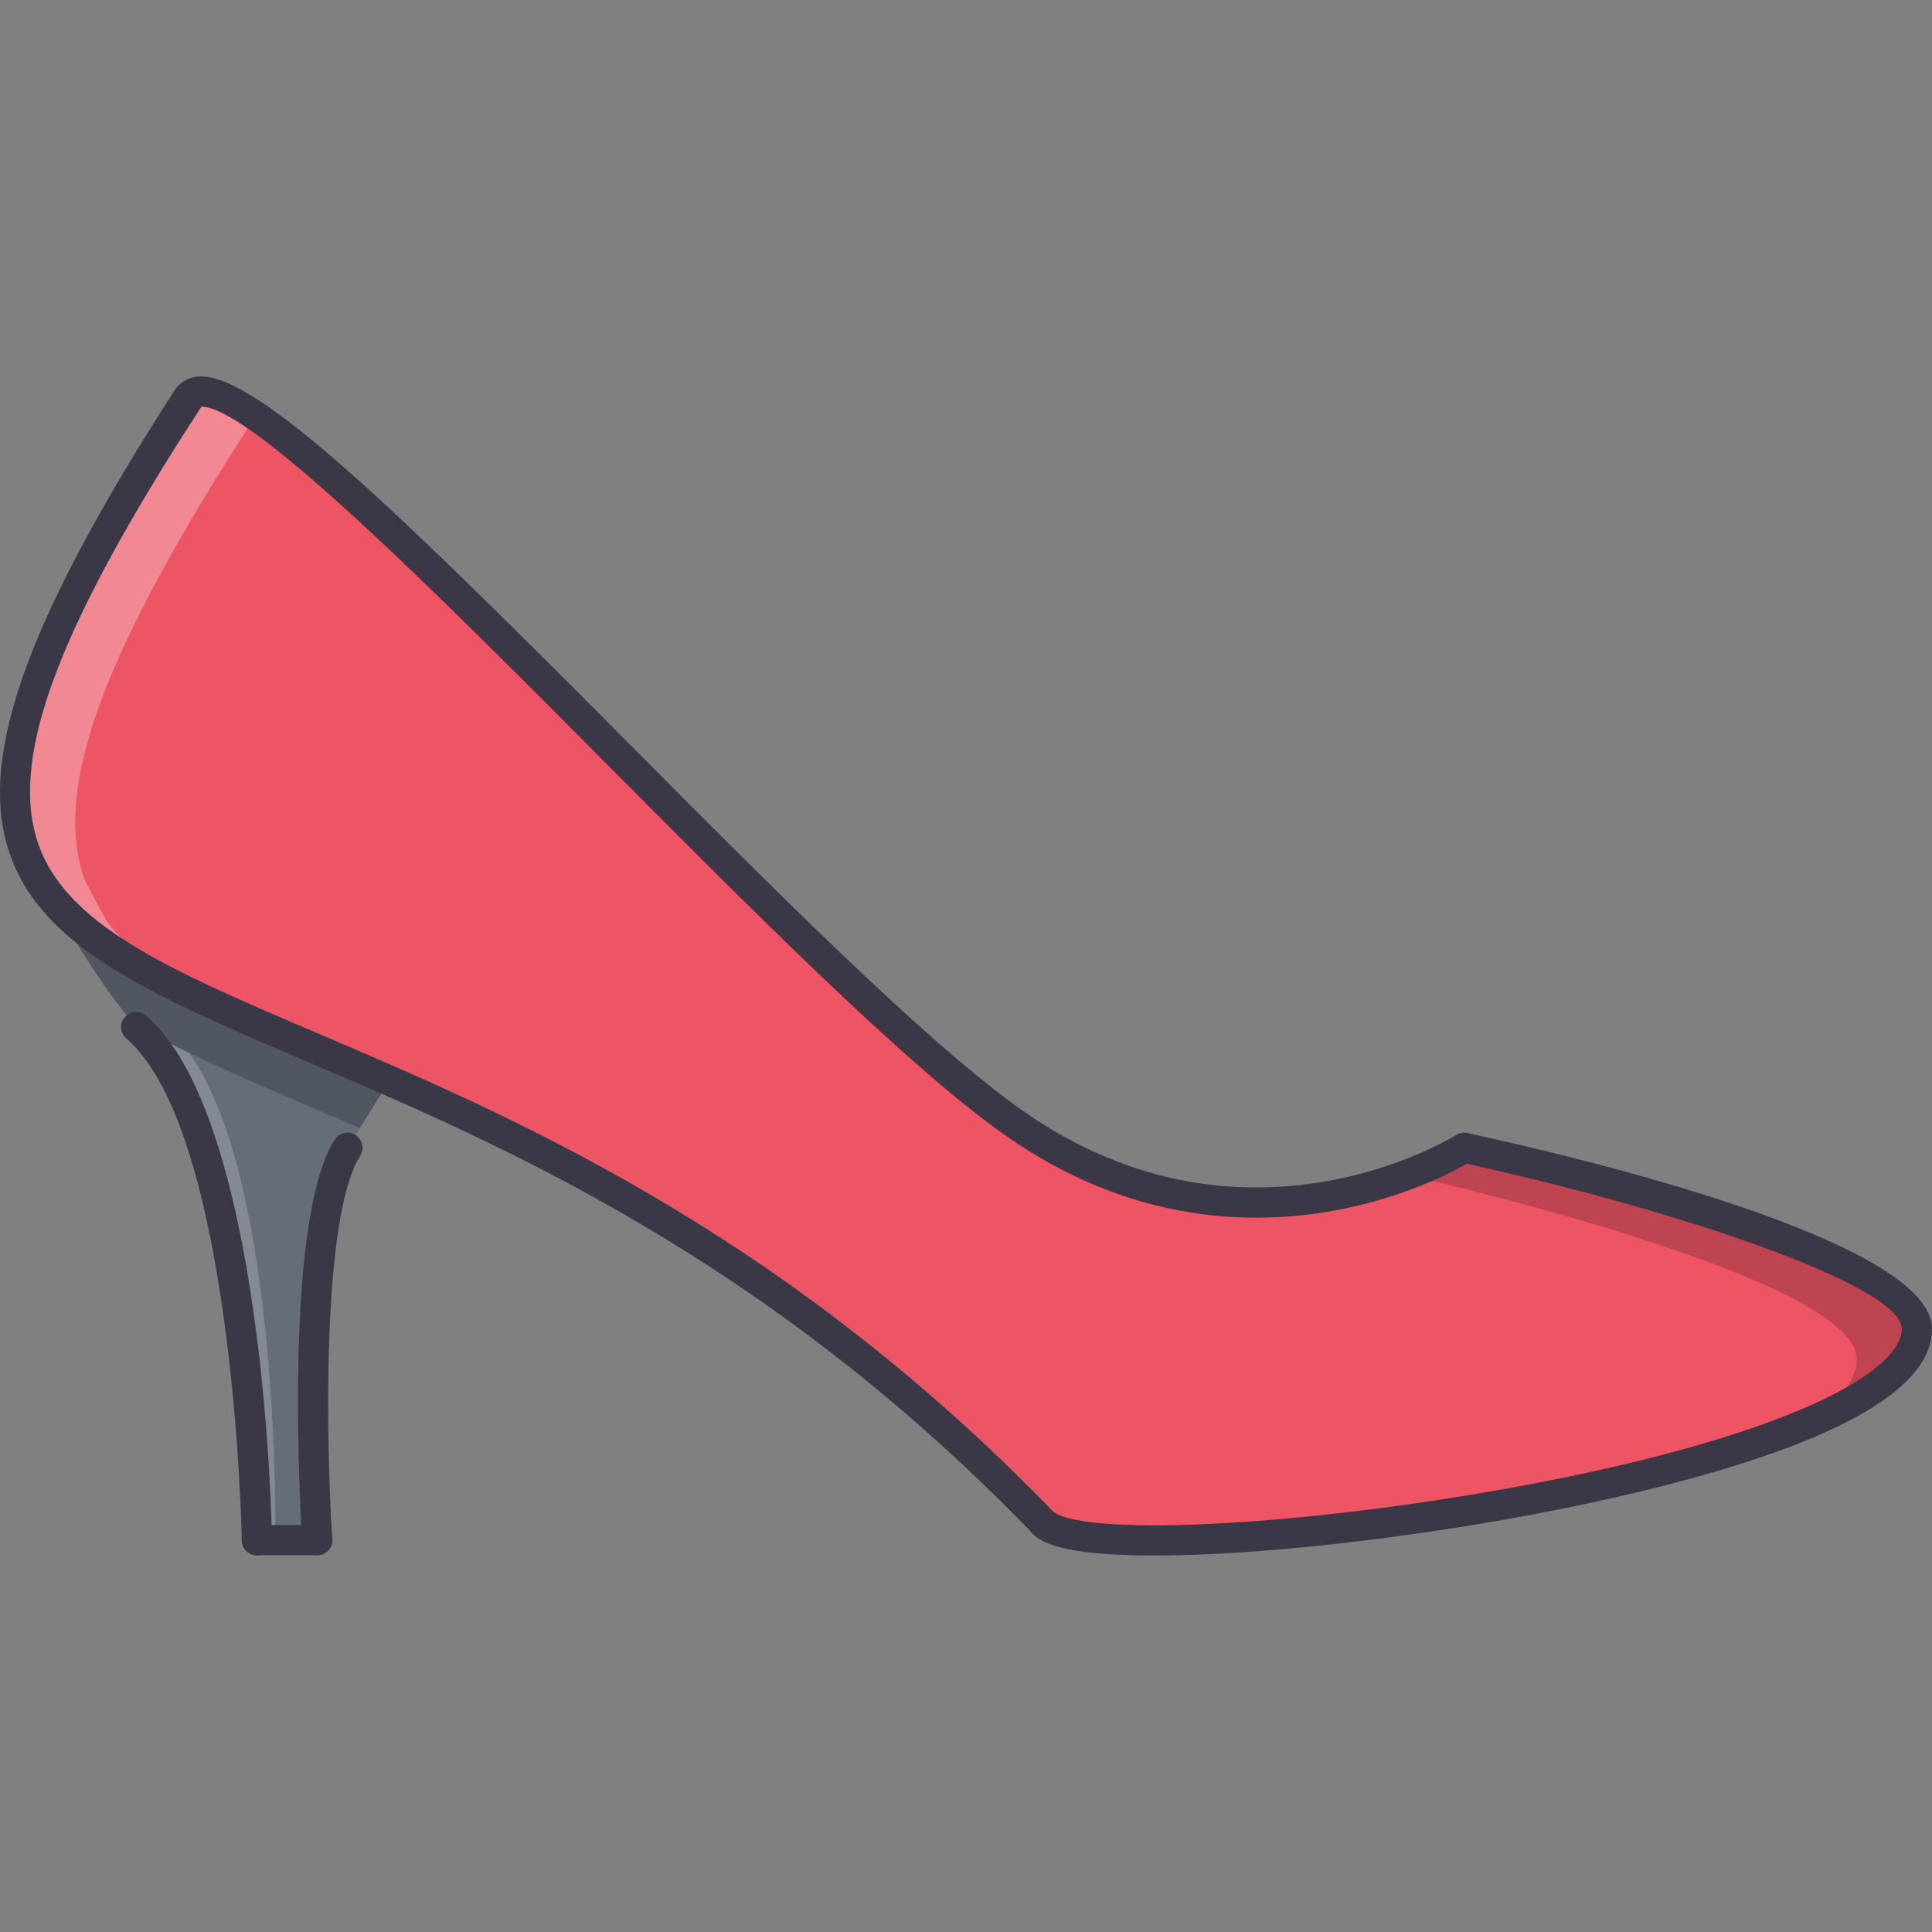 <?xml version="1.0" encoding="iso-8859-1"?>
<!-- Generator: Adobe Illustrator 19.0.0, SVG Export Plug-In . SVG Version: 6.00 Build 0)  -->
<svg version="1.1" id="Capa_1" xmlns="http://www.w3.org/2000/svg" xmlns:xlink="http://www.w3.org/1999/xlink" x="0px" y="0px"
	 viewBox="0 0 512 512" style="enable-background:new 0 0 512 512;" xml:space="preserve">
<rect x="0" y="0" width="512" height="512" fill="#808080" stroke="none"/>
<path style="fill:#656D78;" d="M92.099,304.146C78.585,325.501,84.1,408.127,84.1,408.127H68.103c0,0-1.758-109.979-31.994-135.976
	c-8.952-10.236-18.231-25.835-23.91-36.231c14.638,20.074,47.827,31.436,91.023,50.479L92.099,304.146z"/>
<path id="SVGCleanerId_0" style="fill:#ED5565;" d="M388.046,304.146c0,0,119.979,25.996,119.979,47.992
	c0,39.992-219.477,67.987-231.958,51.037c-62.224-64.238-123.979-95.342-172.845-116.775
	c-43.196-19.044-76.385-30.405-91.023-50.479c-0.086-0.078-0.086-0.156-0.164-0.242c-2.554-4.64-4.397-8.233-5.194-9.678
	c-0.242-0.555-0.406-0.797-0.406-0.797c-8.232-23.277,3.367-57.748,43.117-119.58c13.756-21.355,154.691,145.013,217.157,190.524
	C329.182,341.654,388.046,304.146,388.046,304.146z"/>
<g>
	<path id="SVGCleanerId_0_1_" style="fill:#ED5565;" d="M388.046,304.146c0,0,119.979,25.996,119.979,47.992
		c0,39.992-219.477,67.987-231.958,51.037c-62.224-64.238-123.979-95.342-172.845-116.775
		c-43.196-19.044-76.385-30.405-91.023-50.479c-0.086-0.078-0.086-0.156-0.164-0.242c-2.554-4.64-4.397-8.233-5.194-9.678
		c-0.242-0.555-0.406-0.797-0.406-0.797c-8.232-23.277,3.367-57.748,43.117-119.58c13.756-21.355,154.691,145.013,217.157,190.524
		C329.182,341.654,388.046,304.146,388.046,304.146z"/>
</g>
<g style="opacity:0.2;">
	<path d="M388.046,304.146l-15.286,7.202c0,0,119.268,26.792,119.268,48.788c0,6.093-5.141,11.904-13.818,17.325
		c18.083-7.546,29.815-16.106,29.815-25.323C508.024,330.142,388.046,304.146,388.046,304.146z"/>
</g>
<g style="opacity:0.2;">
	<path d="M95.34,298.975l7.881-12.575c-43.196-19.044-76.385-30.405-91.023-50.479c5.522,10.107,14.443,25.097,23.168,35.341
		C50.833,280.338,71.399,288.617,95.34,298.975z"/>
</g>
<g style="opacity:0.2;">
	<path style="fill:#FFFFFF;" d="M29.172,251.292L29.172,251.292c-1.57-1.047-3.054-2.125-4.499-3.21
		C26.103,249.167,27.61,250.245,29.172,251.292z"/>
	<path style="fill:#FFFFFF;" d="M19.432,243.793c-0.664-0.586-1.242-1.21-1.859-1.812C18.182,242.591,18.784,243.208,19.432,243.793
		z"/>
	<path style="fill:#FFFFFF;" d="M35.367,271.261c-8.725-10.244-17.646-25.233-23.168-35.341
		c5.679,10.396,14.958,25.995,23.91,36.231c30.236,25.996,31.994,135.976,31.994,135.976h4.843c0,0,1.625-94.64-22.746-129.055
		C44.865,276.479,39.874,273.901,35.367,271.261z"/>
</g>
<g style="opacity:0.3;">
	<path style="fill:#FFFFFF;" d="M28.196,243.918c-0.086-0.078-0.086-0.156-0.164-0.242c-2.554-4.64-4.397-8.233-5.194-9.678
		c-0.242-0.555-0.406-0.796-0.406-0.796c-8.232-23.277,3.367-57.748,43.117-119.58c0.914-1.414,2.414-1.953,4.39-1.812
		c-10.475-7.46-17.762-10.264-20.387-6.187c-39.75,61.833-51.35,96.303-43.117,119.58c0,0,0.164,0.242,0.406,0.797
		c0.797,1.445,2.641,5.038,5.194,9.678c0.078,0.086,0.078,0.164,0.164,0.242c8.624,11.826,23.824,20.637,43.586,29.765
		C43.818,259.149,34.312,252.308,28.196,243.918z"/>
</g>
<g>
	<path style="fill:#3A3847;" d="M305.951,412.22L305.951,412.22c-25.004,0-30.838-3.577-33.127-6.701
		C202.36,332.922,132.248,303.021,81.046,281.196c-41.165-17.555-70.909-30.232-78.955-56.454
		c-7.678-25.035,5.515-61.286,44.133-121.236c1.539-2.397,4.085-3.726,7.155-3.726c15.466,0,53.124,36.751,113.292,97.271
		c37.798,38.009,76.884,77.318,102.388,95.893c19.832,14.436,41.336,21.762,63.895,21.746c30.752,0,52.701-13.747,52.92-13.888
		c0.891-0.578,1.984-0.766,2.992-0.531C417.751,306.521,512,328.767,512,352.169c0,16.527-27.073,31.291-80.462,43.851
		C391.021,405.565,339.383,412.22,305.951,412.22z M53.379,107.779c-37.634,57.818-50.553,92.077-43.64,114.612
		c6.959,22.667,35.267,34.736,74.439,51.448c51.826,22.09,122.806,52.35,194.739,126.539c0.453,0.531,3.663,3.844,27.034,3.844
		c32.877,0,83.773-6.577,123.751-15.981c54.779-12.904,74.3-27.089,74.3-36.071c0-11.498-59.537-31.542-115.284-43.758
		c-5.655,3.265-26.956,14.278-55.764,14.278c-24.292,0.016-47.374-7.827-68.597-23.277c-26.027-18.949-65.34-58.485-103.357-96.721
		C116.766,158.199,66.634,107.779,53.379,107.779z"/>
	<path style="fill:#3A3847;" d="M84.069,412.157c-2.086,0-3.843-1.624-3.983-3.733c-0.227-3.437-5.421-84.204,8.607-106.387
		c1.195-1.875,3.671-2.406,5.522-1.25c1.867,1.188,2.421,3.655,1.242,5.53c-10.506,16.591-8.897,78.938-7.39,101.575
		c0.148,2.203-1.523,4.108-3.726,4.249C84.249,412.157,84.163,412.157,84.069,412.157z"/>
	<path style="fill:#3A3847;" d="M68.08,412.157c-2.18,0-3.96-1.749-4-3.937c-0.016-1.078-2.062-108.48-30.604-133.007
		c-1.671-1.438-1.867-3.969-0.422-5.64c1.438-1.672,3.96-1.859,5.64-0.422c31.245,26.854,33.314,134.382,33.385,138.943
		c0.031,2.203-1.726,4.015-3.937,4.062C68.119,412.157,68.103,412.157,68.08,412.157z"/>
	<path style="fill:#3A3847;" d="M84.077,412.157H68.08c-2.211,0-4-1.796-4-3.999c0-2.218,1.789-3.999,4-3.999h15.997
		c2.21,0,3.999,1.781,3.999,3.999C88.076,410.361,86.287,412.157,84.077,412.157z"/>
</g>
<g>
</g>
<g>
</g>
<g>
</g>
<g>
</g>
<g>
</g>
<g>
</g>
<g>
</g>
<g>
</g>
<g>
</g>
<g>
</g>
<g>
</g>
<g>
</g>
<g>
</g>
<g>
</g>
<g>
</g>
</svg>
